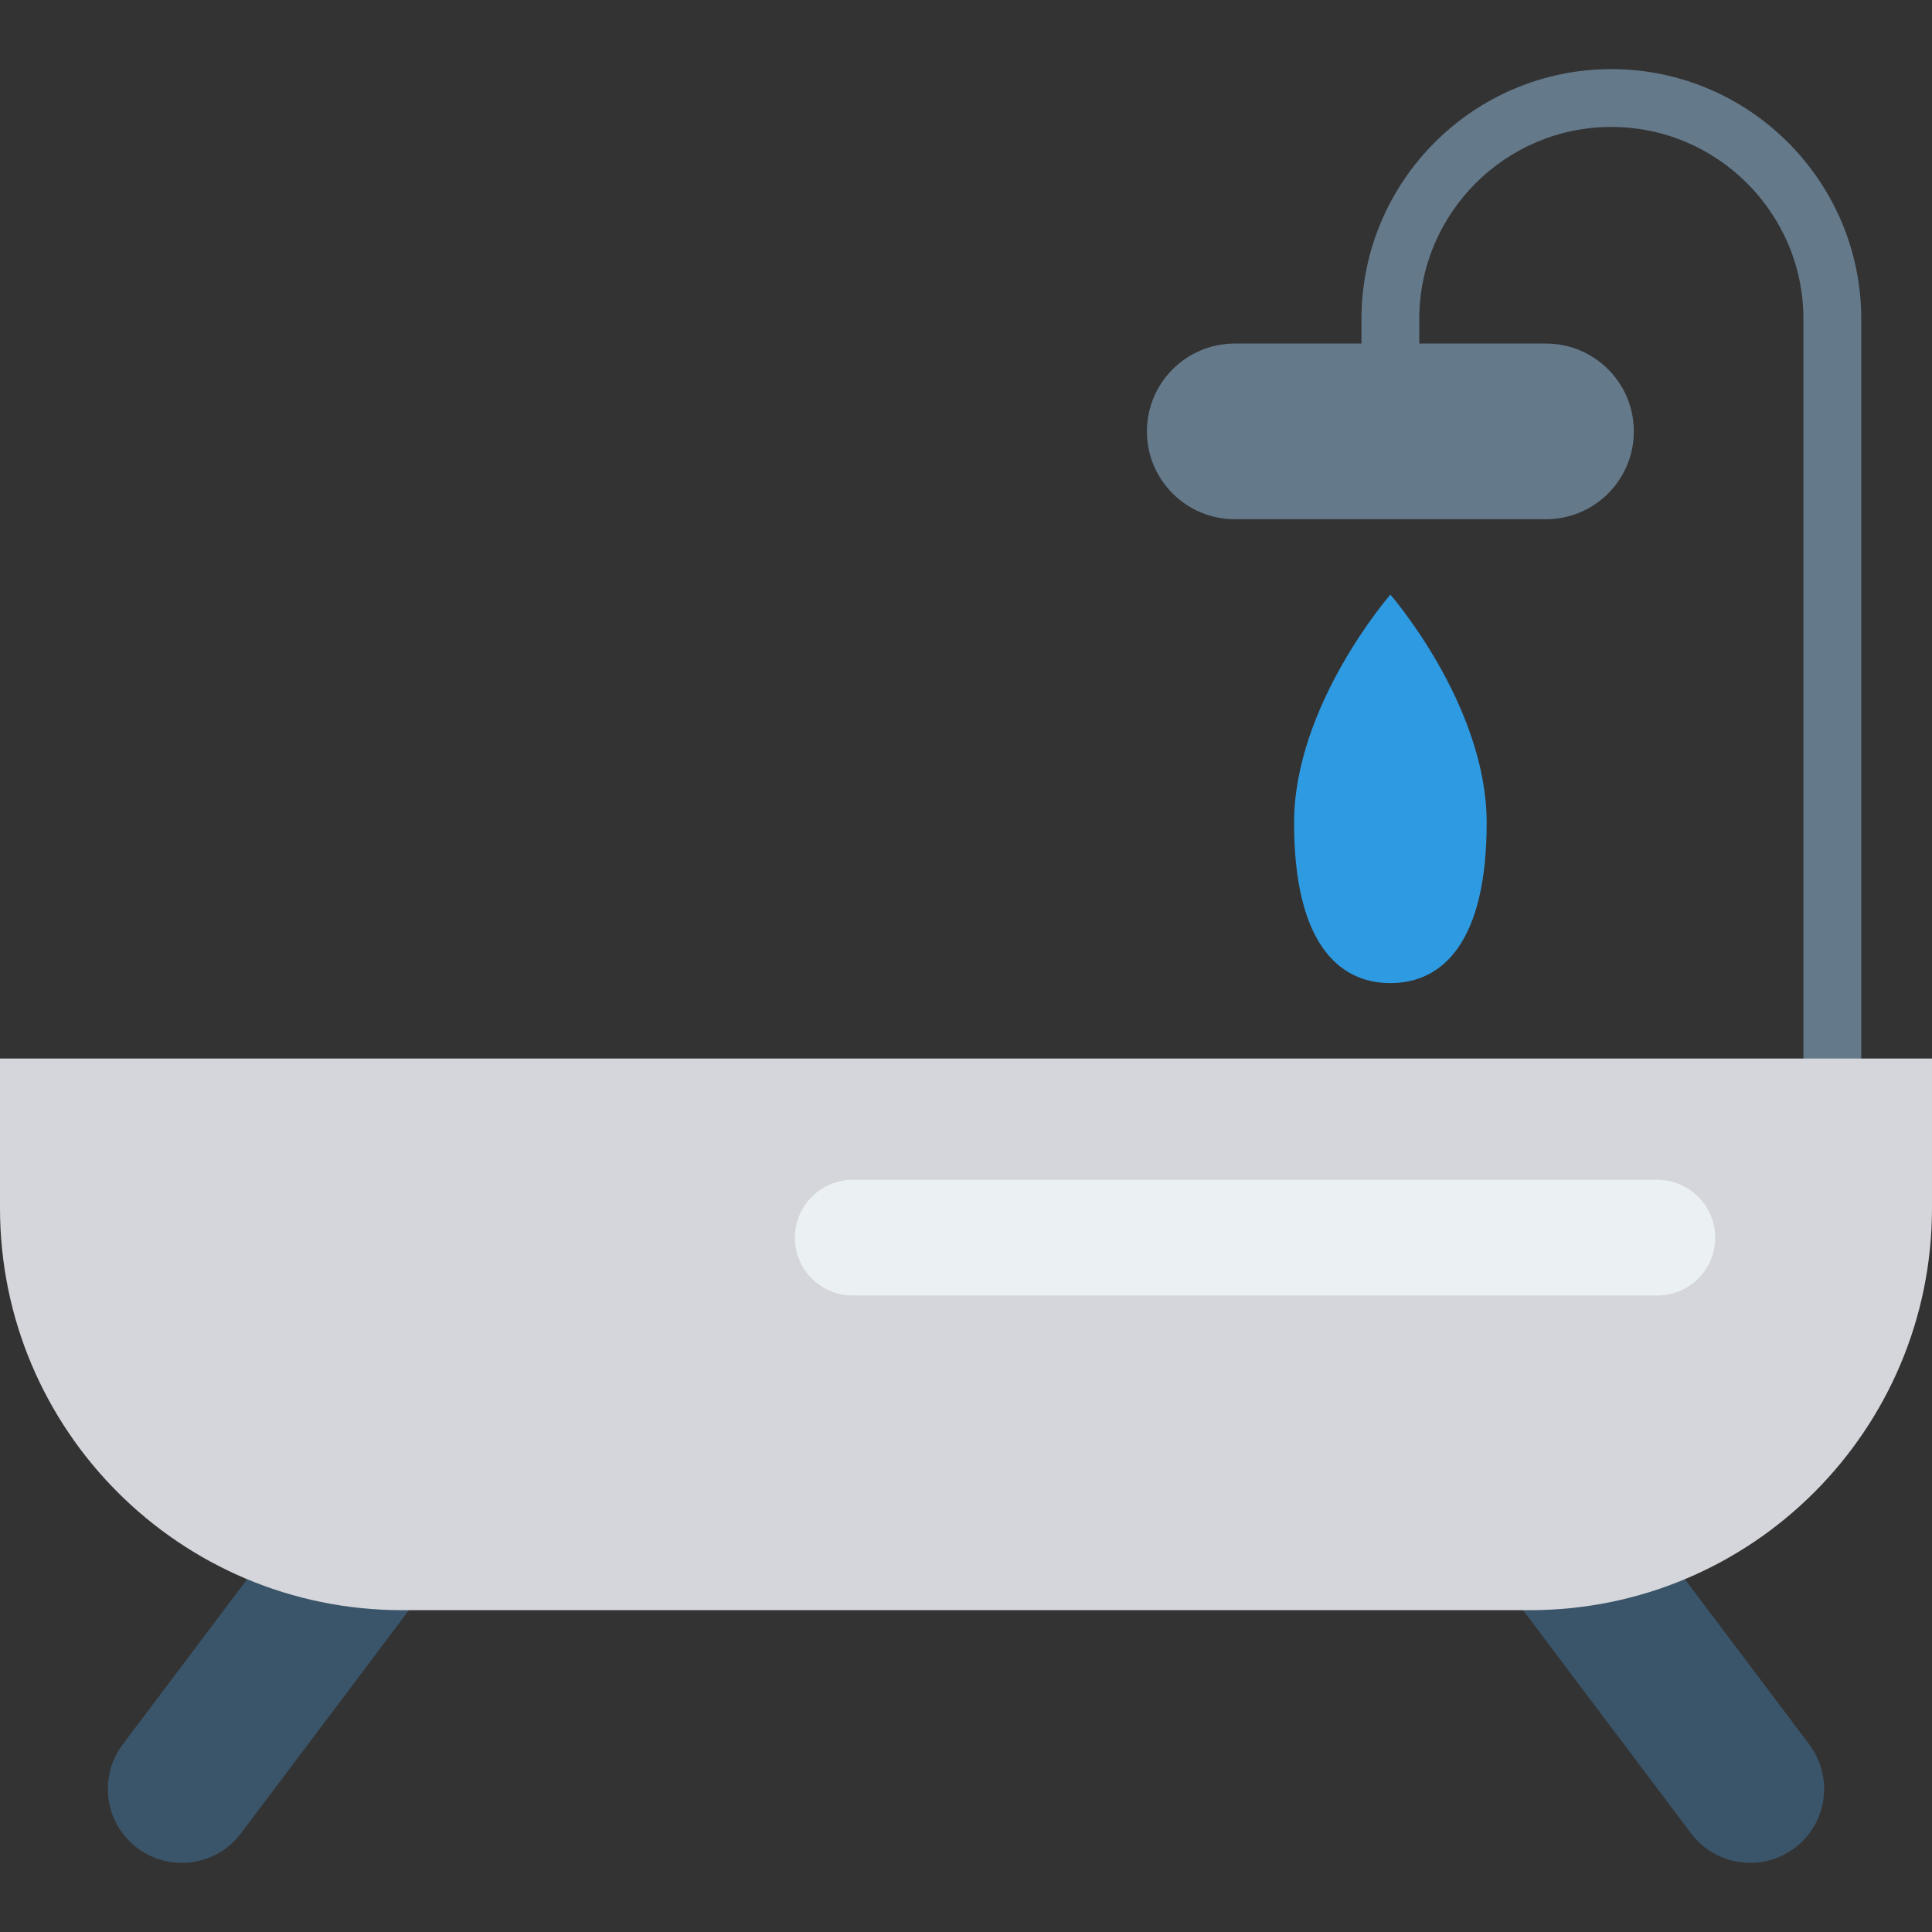 <?xml version="1.0" encoding="iso-8859-1"?>
<!-- Generator: Adobe Illustrator 19.0.0, SVG Export Plug-In . SVG Version: 6.00 Build 0)  -->
<svg version="1.1" id="Capa_1" xmlns="http://www.w3.org/2000/svg" xmlns:xlink="http://www.w3.org/1999/xlink" x="0px" y="0px"
	 viewBox="0 0 468.293 468.293" style="enable-background:new 0 0 468.293 468.293;" xml:space="preserve">
<rect x="0" y="0" width="468.293" height="468.293" fill="#333333" stroke="none"/>
<g>
	<path style="fill:#3A556A;" d="M62.121,379.828l-32.37,42.998c-5.953,7.913-4.377,19.153,3.537,25.106
		c3.233,2.428,7.015,3.607,10.773,3.607c5.439,0,10.808-2.463,14.333-7.143L107,379.828H62.121z"/>
	<path style="fill:#3A556A;" d="M406.172,379.828h-44.879l48.607,64.568c3.525,4.68,8.894,7.143,14.333,7.143
		c3.758,0,7.54-1.179,10.773-3.607c7.913-5.953,9.489-17.192,3.536-25.106L406.172,379.828z"/>
</g>
<path style="fill:#64798A;" d="M390.572,16.754c-33.397,0-60.573,27.176-60.573,60.573v16.808h14.016V77.327
	c0-25.671,20.887-46.557,46.557-46.557s46.557,20.887,46.557,46.557v191.421h14.016V77.327
	C451.146,43.93,423.969,16.754,390.572,16.754z"/>
<path style="fill:#D5D6DB;" d="M0,256.575v36.229c0,53.839,43.643,97.482,97.482,97.482h273.329
	c53.838,0,97.482-43.643,97.482-97.482v-36.229H0z"/>
<path style="fill:#2E9AE1;" d="M337.01,144.133c0,0-23.343,26.748-23.343,55.318s10.452,38.843,23.343,38.843
	s23.343-10.274,23.343-38.843S337.01,144.133,337.01,144.133z"/>
<path style="fill:#64798A;" d="M374.733,83.274h-75.446c-11.758,0-21.289,9.53-21.289,21.289s9.531,21.289,21.289,21.289h75.446
	c11.758,0,21.289-9.53,21.289-21.289S386.49,83.274,374.733,83.274z"/>
<path style="fill:#EBF0F3;" d="M401.721,314.008H206.683c-7.74,0-14.016-6.276-14.016-14.016s6.276-14.016,14.016-14.016h195.037
	c7.74,0,14.016,6.276,14.016,14.016S409.461,314.008,401.721,314.008z"/>
<g>
</g>
<g>
</g>
<g>
</g>
<g>
</g>
<g>
</g>
<g>
</g>
<g>
</g>
<g>
</g>
<g>
</g>
<g>
</g>
<g>
</g>
<g>
</g>
<g>
</g>
<g>
</g>
<g>
</g>
</svg>
